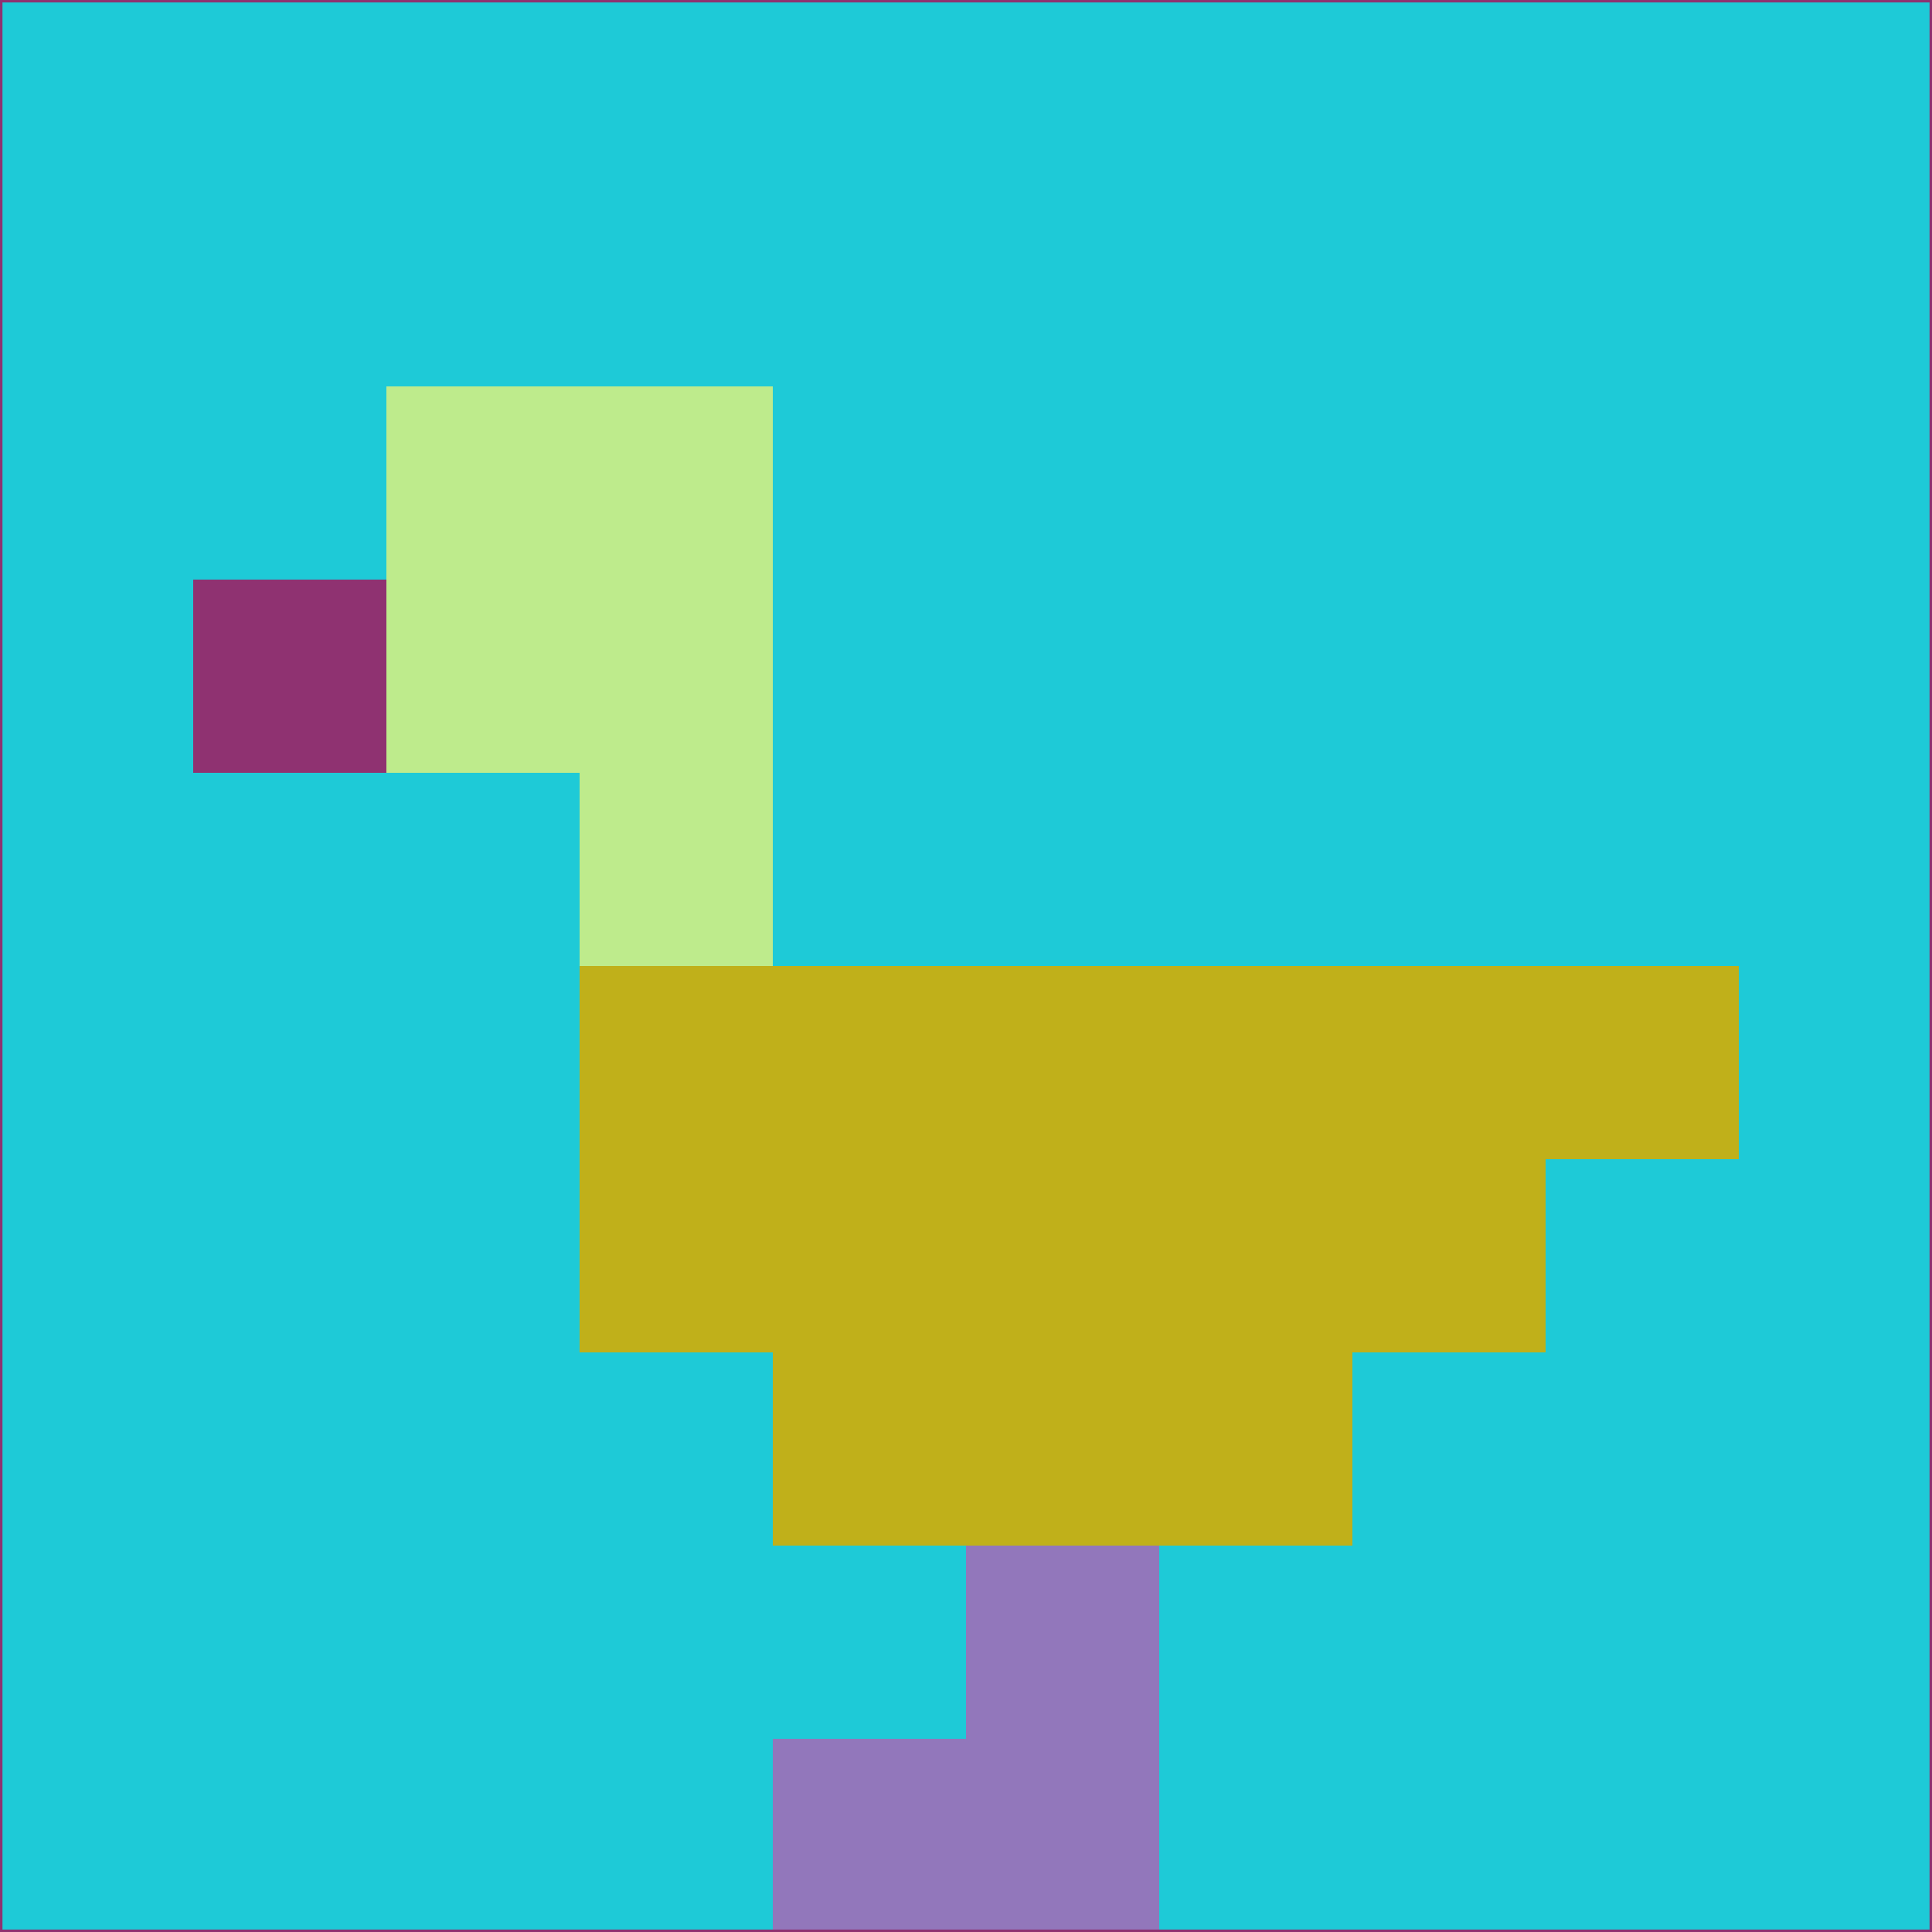 <svg xmlns="http://www.w3.org/2000/svg" version="1.1" width="785" height="785">
  <title>'goose-pfp-694263' by Dmitri Cherniak (Cyberpunk Edition)</title>
  <desc>
    seed=192488
    backgroundColor=#1ecad7
    padding=20
    innerPadding=0
    timeout=500
    dimension=1
    border=false
    Save=function(){return n.handleSave()}
    frame=12

    Rendered at 2024-09-15T22:37:01.012Z
    Generated in 1ms
    Modified for Cyberpunk theme with new color scheme
  </desc>
  <defs/>
  <rect width="100%" height="100%" fill="#1ecad7"/>
  <g>
    <g id="0-0">
      <rect x="0" y="0" height="785" width="785" fill="#1ecad7"/>
      <g>
        <!-- Neon blue -->
        <rect id="0-0-2-2-2-2" x="157" y="157" width="157" height="157" fill="#beeb8c"/>
        <rect id="0-0-3-2-1-4" x="235.5" y="157" width="78.5" height="314" fill="#beeb8c"/>
        <!-- Electric purple -->
        <rect id="0-0-4-5-5-1" x="314" y="392.5" width="392.5" height="78.5" fill="#c0b01a"/>
        <rect id="0-0-3-5-5-2" x="235.5" y="392.5" width="392.5" height="157" fill="#c0b01a"/>
        <rect id="0-0-4-5-3-3" x="314" y="392.5" width="235.5" height="235.5" fill="#c0b01a"/>
        <!-- Neon pink -->
        <rect id="0-0-1-3-1-1" x="78.5" y="235.5" width="78.5" height="78.5" fill="#8f3271"/>
        <!-- Cyber yellow -->
        <rect id="0-0-5-8-1-2" x="392.5" y="628" width="78.5" height="157" fill="#9277bb"/>
        <rect id="0-0-4-9-2-1" x="314" y="706.5" width="157" height="78.5" fill="#9277bb"/>
      </g>
      <rect x="0" y="0" stroke="#8f3271" stroke-width="2" height="785" width="785" fill="none"/>
    </g>
  </g>
  <script xmlns=""/>
</svg>